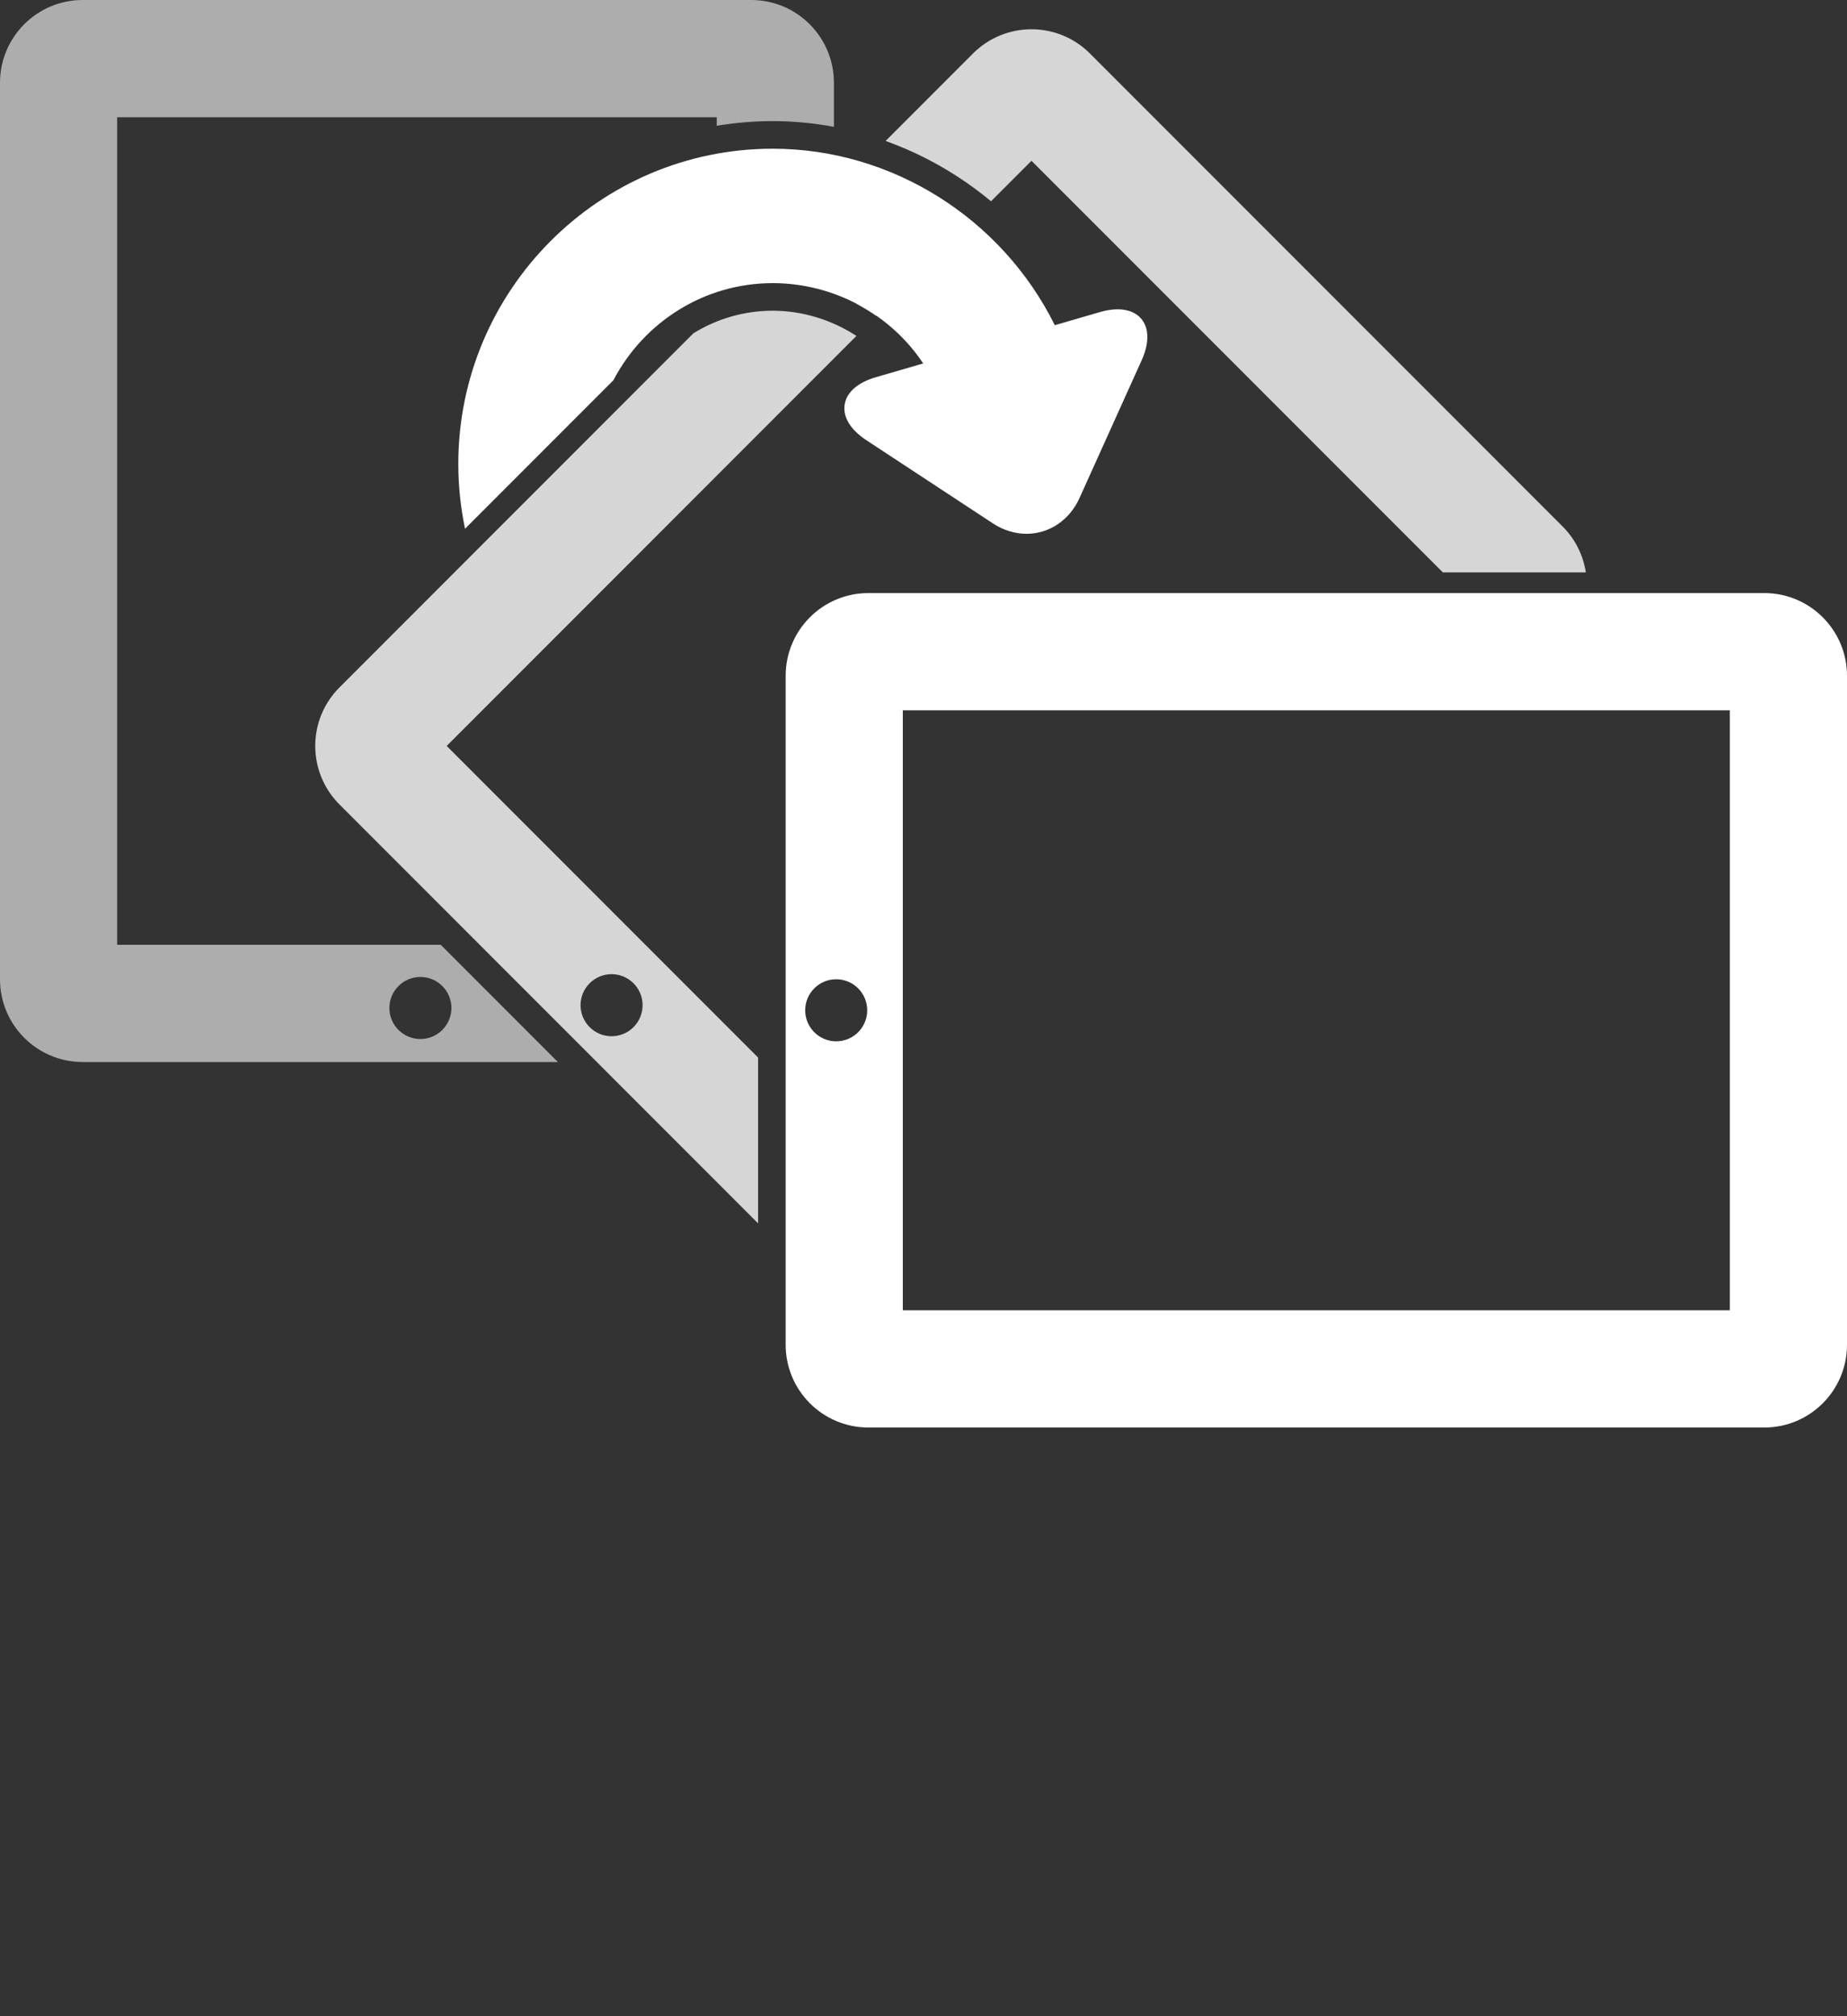 <?xml version="1.0" encoding="utf-8"?>
<!-- Generator: Adobe Illustrator 16.0.0, SVG Export Plug-In . SVG Version: 6.00 Build 0)  -->
<!DOCTYPE svg PUBLIC "-//W3C//DTD SVG 1.1//EN" "http://www.w3.org/Graphics/SVG/1.1/DTD/svg11.dtd">
<svg version="1.1" xmlns="http://www.w3.org/2000/svg" xmlns:xlink="http://www.w3.org/1999/xlink" x="0px" y="0px" width="268px"
	 height="292.334px" viewBox="0 0 268 292.334" enable-background="new 0 0 268 292.334" xml:space="preserve">
<rect x="0" y="0" width="268" height="292.334" fill="#333333" stroke="none"/>
<g id="turnyourdevice">
	<g>
		<path opacity="0.6" fill="#FFFFFF" enable-background="new    " d="M17,137V17h87v1.238c2.645-0.439,5.357-0.676,8.125-0.676
			c3,0,5.969,0.286,8.875,0.832V12c0-6.627-5.373-12-12-12H12C5.373,0,0,5.373,0,12v130c0,6.627,5.373,12,12,12h68.949l-17-17H17z
			 M65.5,146.166c0,2.484-2.015,4.5-4.5,4.5s-4.5-2.016-4.5-4.5s2.015-4.5,4.5-4.5S65.5,143.682,65.5,146.166z"/>
	</g>
	<g>
		<path opacity="0.8" fill="#FFFFFF" enable-background="new    " d="M226.742,76.348l-68.59-68.59
			c-4.687-4.686-12.284-4.686-16.971,0L128.501,20.44c5.559,1.99,10.743,4.961,15.292,8.749l5.875-5.874L209.354,83h20.75
			C229.729,80.565,228.617,78.223,226.742,76.348z"/>
		<g>
			<path opacity="0.8" fill="#FFFFFF" enable-background="new    " d="M127.168,45.813l0.153-0.153
				c-1.025-0.632-2.097-1.188-3.202-1.672C125.175,44.53,126.196,45.135,127.168,45.813z"/>
			<path opacity="0.8" fill="#FFFFFF" enable-background="new    " d="M124.27,48.712c-3.578-2.321-7.805-3.655-12.145-3.655
				c-4.15,0-8.112,1.172-11.517,3.275l-51.35,51.35c-4.687,4.687-4.686,12.285,0,16.97L110,177.395v-24.041l-45.186-45.187
				L124.27,48.712z M85.557,142.58c1.757-1.758,4.606-1.758,6.364,0c1.757,1.757,1.757,4.605,0,6.363
				c-1.757,1.758-4.606,1.758-6.364,0C83.799,147.188,83.799,144.337,85.557,142.58z"/>
		</g>
	</g>
	<g>
		<path fill="#FFFFFF" d="M256,86H126c-6.627,0-12,5.373-12,12v97c0,6.627,5.373,12,12,12h130c6.627,0,12-5.373,12-12V98
			C268,91.373,262.627,86,256,86z M121.333,151c-2.485,0-4.5-2.016-4.5-4.5s2.015-4.5,4.5-4.5s4.5,2.016,4.5,4.5
			S123.819,151,121.333,151z M251,190H131v-87h120V190z"/>
	</g>
	<path fill="#FFFFFF" d="M165.648,52.261c1.031-2.279,1.106-4.294,0.217-5.673c-0.723-1.121-2.031-1.738-3.686-1.738
		c-0.793,0-1.669,0.138-2.604,0.41l-6.522,1.896c-7.734-15.576-23.707-25.592-40.928-25.592c-25.158,0-45.625,20.51-45.625,45.719
		c0,3.195,0.342,6.335,0.976,9.388L89,55.145c4.378-8.367,13.099-14.088,23.125-14.088c8.789,0,17.036,4.431,21.83,11.645
		l-6.836,1.986c-2.671,0.775-4.291,2.196-4.562,4c-0.271,1.805,0.859,3.639,3.184,5.166l18.319,12.035
		c1.508,0.991,3.199,1.516,4.892,1.516l0,0c3.295,0,6.233-1.979,7.674-5.164L165.648,52.261z"/>
</g>
</svg>
